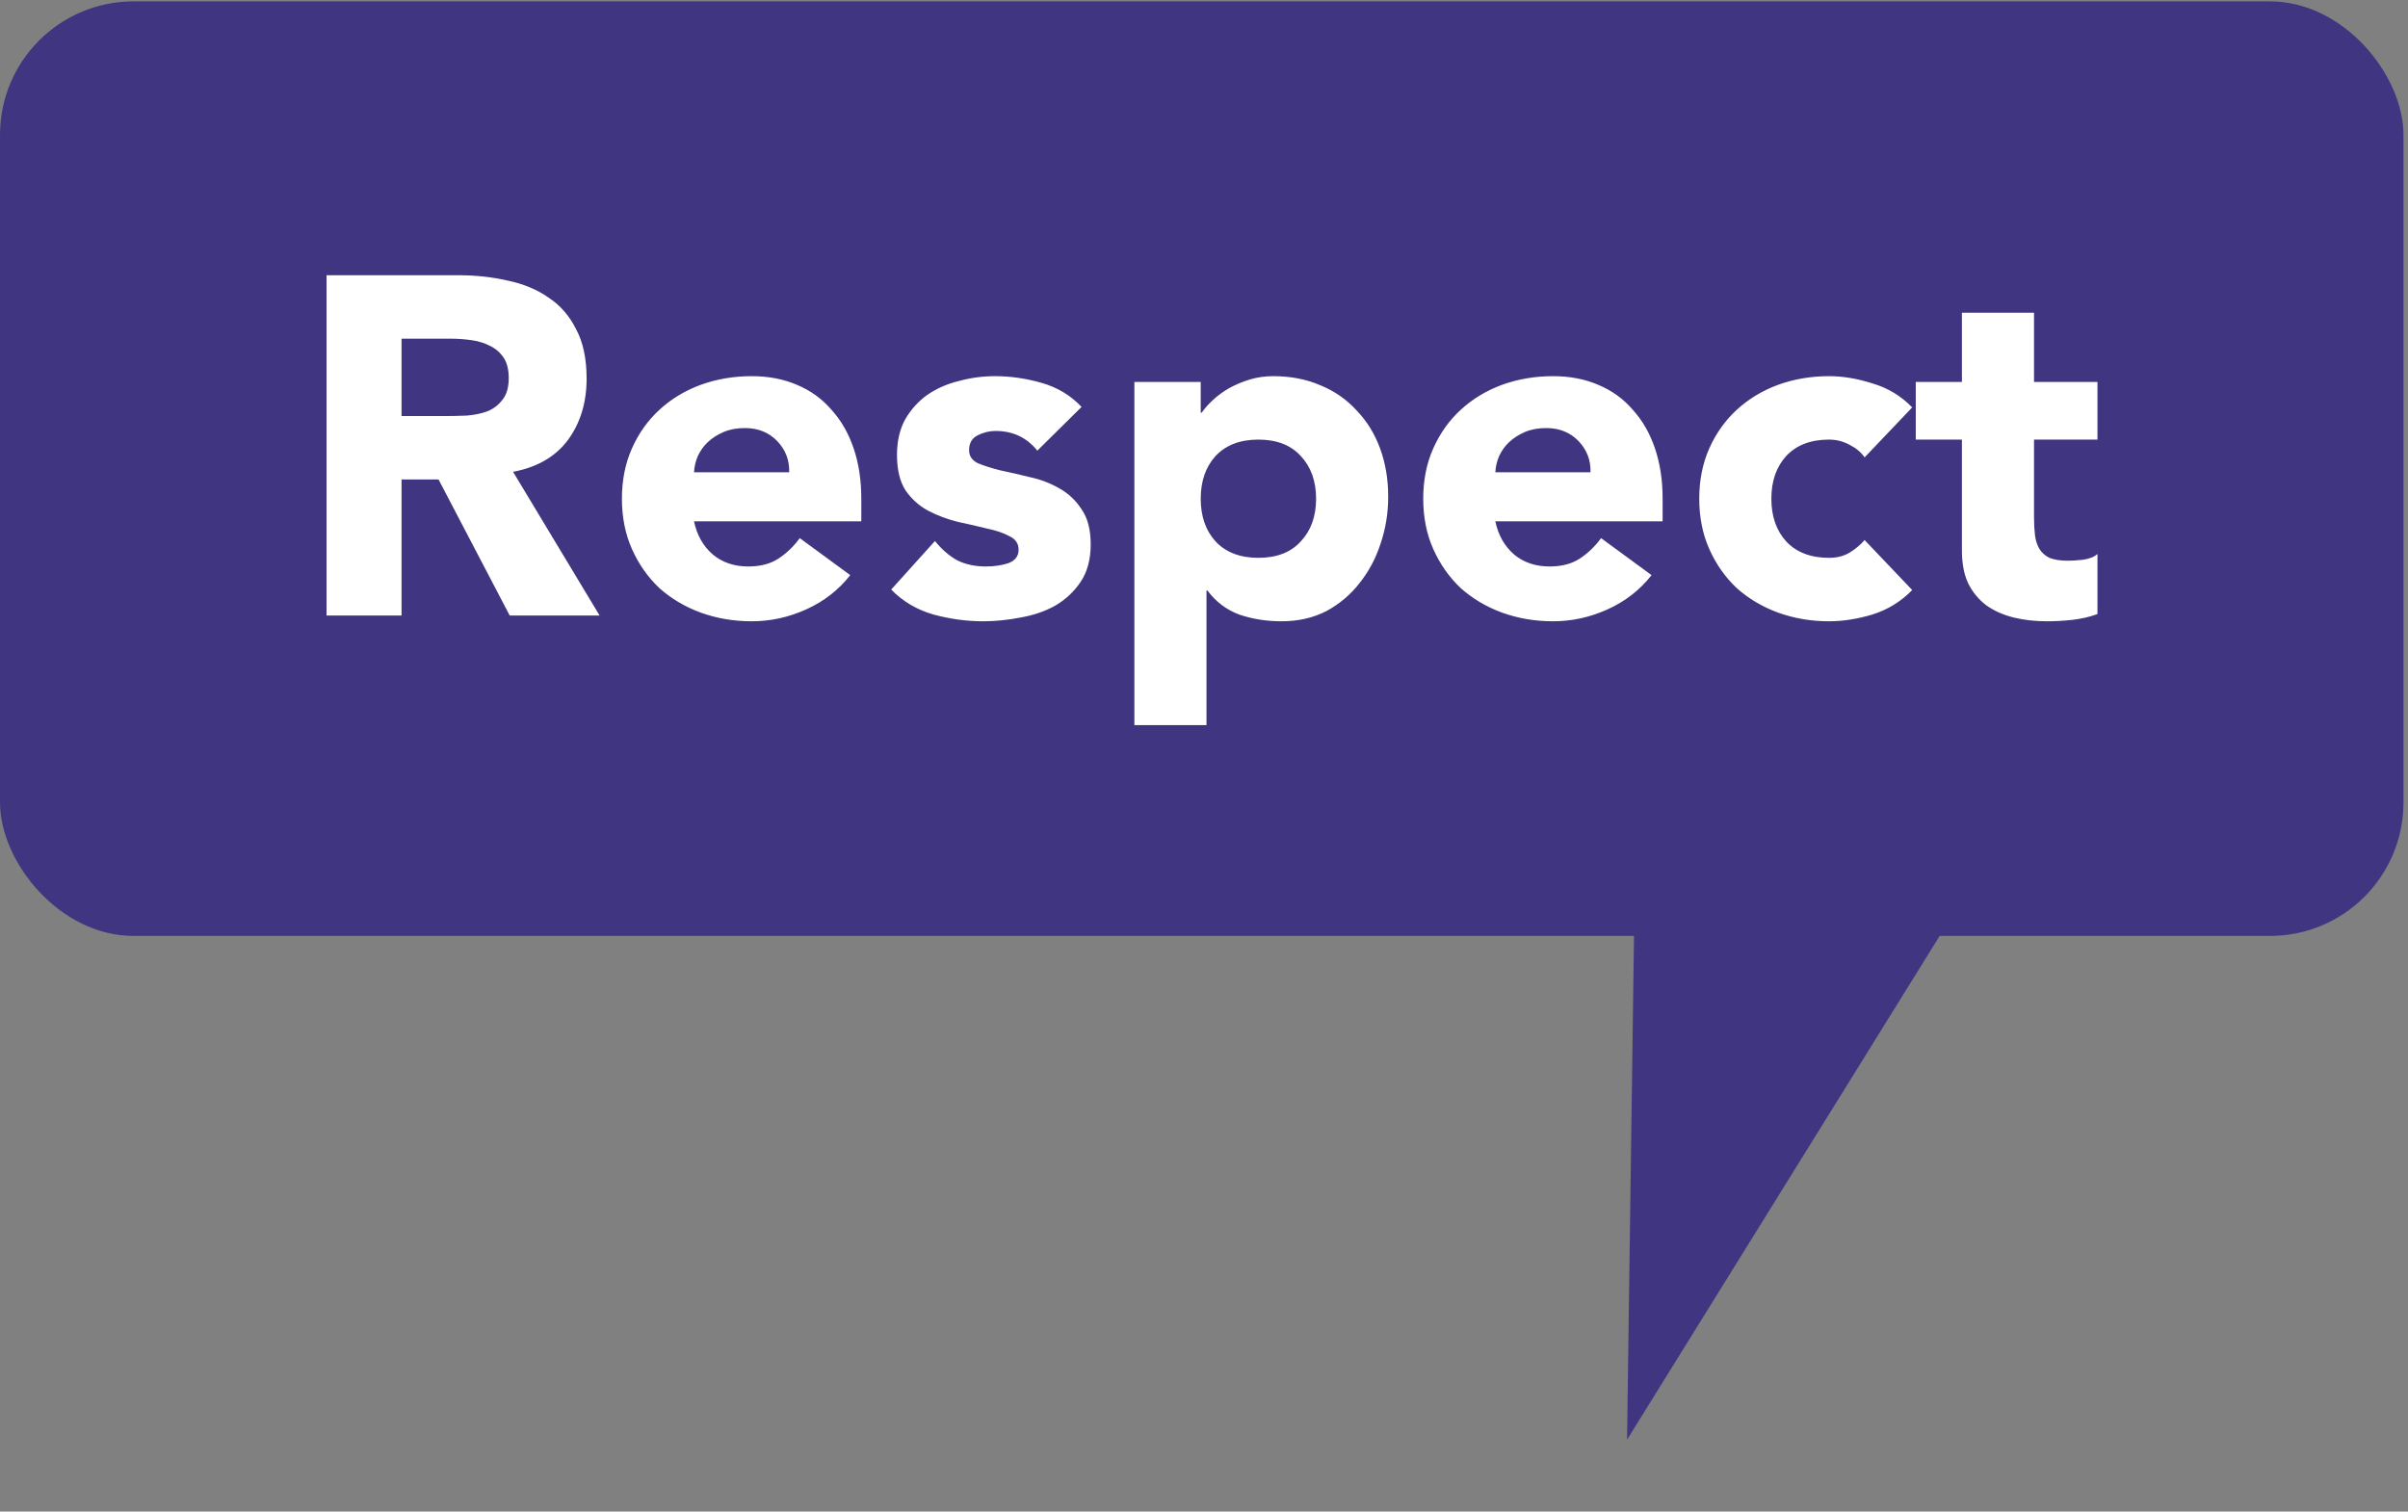 <svg width="266" height="167" viewBox="0 0 266 167" fill="none" xmlns="http://www.w3.org/2000/svg">
<rect x="0" y="0" width="266" height="167" fill="#808080" stroke="none"/>
<path d="M179.733 159.059L180.885 75.486L223.796 88.036L179.733 159.059Z" fill="#403580"/>
<rect y="0.152" width="265.5" height="103.25" rx="14.75" fill="#403580"/>
<path d="M36.073 30.408H50.623C52.534 30.408 54.34 30.602 56.039 30.992C57.773 31.346 59.278 31.965 60.552 32.85C61.862 33.7 62.889 34.868 63.632 36.355C64.411 37.806 64.8 39.629 64.8 41.824C64.8 44.479 64.11 46.745 62.729 48.621C61.349 50.462 59.331 51.63 56.676 52.126L66.234 68.002H56.304L48.446 52.975H44.357V68.002H36.073V30.408ZM44.357 45.966H49.242C49.985 45.966 50.764 45.948 51.578 45.913C52.428 45.842 53.189 45.683 53.862 45.435C54.534 45.152 55.083 44.727 55.508 44.16C55.968 43.594 56.198 42.798 56.198 41.771C56.198 40.815 56.003 40.054 55.614 39.488C55.225 38.921 54.729 38.496 54.127 38.213C53.525 37.895 52.835 37.682 52.056 37.576C51.278 37.47 50.516 37.417 49.773 37.417H44.357V45.966ZM93.922 63.542C92.648 65.17 91.037 66.427 89.09 67.312C87.143 68.197 85.125 68.64 83.037 68.64C81.054 68.64 79.178 68.321 77.408 67.684C75.674 67.047 74.151 66.144 72.842 64.976C71.567 63.772 70.558 62.338 69.815 60.675C69.072 59.011 68.7 57.152 68.7 55.099C68.7 53.046 69.072 51.187 69.815 49.524C70.558 47.86 71.567 46.444 72.842 45.276C74.151 44.072 75.674 43.152 77.408 42.514C79.178 41.877 81.054 41.559 83.037 41.559C84.878 41.559 86.541 41.877 88.028 42.514C89.55 43.152 90.825 44.072 91.851 45.276C92.913 46.444 93.728 47.86 94.294 49.524C94.86 51.187 95.144 53.046 95.144 55.099V57.595H76.665C76.983 59.117 77.674 60.338 78.736 61.259C79.798 62.144 81.108 62.586 82.665 62.586C83.975 62.586 85.072 62.303 85.957 61.737C86.878 61.135 87.674 60.374 88.347 59.453L93.922 63.542ZM87.179 52.179C87.214 50.833 86.772 49.683 85.851 48.727C84.931 47.771 83.745 47.293 82.293 47.293C81.408 47.293 80.63 47.435 79.957 47.718C79.284 48.001 78.7 48.373 78.205 48.833C77.745 49.258 77.373 49.771 77.09 50.373C76.842 50.94 76.7 51.541 76.665 52.179H87.179ZM114.59 49.789C113.422 48.338 111.882 47.612 109.97 47.612C109.298 47.612 108.643 47.771 108.005 48.09C107.368 48.408 107.05 48.957 107.05 49.736C107.05 50.373 107.368 50.851 108.005 51.17C108.678 51.453 109.51 51.718 110.501 51.966C111.528 52.179 112.607 52.426 113.74 52.71C114.908 52.957 115.988 53.364 116.979 53.931C118.006 54.497 118.838 55.276 119.475 56.267C120.148 57.223 120.484 58.515 120.484 60.144C120.484 61.807 120.112 63.188 119.369 64.285C118.661 65.347 117.74 66.215 116.608 66.887C115.475 67.525 114.2 67.967 112.784 68.215C111.368 68.498 109.97 68.64 108.59 68.64C106.784 68.64 104.961 68.392 103.12 67.896C101.279 67.365 99.722 66.445 98.447 65.135L103.28 59.772C104.023 60.692 104.837 61.4 105.722 61.896C106.643 62.356 107.705 62.586 108.908 62.586C109.829 62.586 110.66 62.462 111.404 62.215C112.147 61.931 112.519 61.436 112.519 60.728C112.519 60.055 112.183 59.559 111.51 59.241C110.873 58.887 110.041 58.604 109.014 58.391C108.023 58.144 106.943 57.896 105.775 57.648C104.642 57.365 103.563 56.958 102.536 56.427C101.545 55.896 100.713 55.152 100.04 54.196C99.403 53.205 99.085 51.895 99.085 50.267C99.085 48.745 99.386 47.435 99.987 46.338C100.625 45.24 101.439 44.337 102.43 43.63C103.457 42.922 104.625 42.408 105.935 42.09C107.244 41.736 108.572 41.559 109.917 41.559C111.616 41.559 113.333 41.806 115.068 42.302C116.802 42.798 118.271 43.683 119.475 44.957L114.59 49.789ZM125.31 42.196H132.638V45.594H132.744C133.063 45.134 133.47 44.674 133.966 44.214C134.497 43.718 135.098 43.276 135.771 42.886C136.479 42.497 137.24 42.178 138.054 41.93C138.868 41.682 139.736 41.559 140.656 41.559C142.568 41.559 144.302 41.895 145.86 42.568C147.418 43.205 148.745 44.125 149.842 45.329C150.975 46.497 151.843 47.895 152.444 49.524C153.046 51.152 153.347 52.94 153.347 54.887C153.347 56.692 153.064 58.427 152.497 60.09C151.966 61.719 151.188 63.17 150.161 64.445C149.17 65.719 147.949 66.746 146.497 67.525C145.046 68.268 143.4 68.64 141.559 68.64C139.895 68.64 138.337 68.392 136.886 67.896C135.47 67.365 134.302 66.48 133.381 65.241H133.275V80.109H125.31V42.196ZM132.638 55.099C132.638 57.046 133.187 58.621 134.284 59.825C135.417 61.029 136.992 61.63 139.01 61.63C141.028 61.63 142.585 61.029 143.683 59.825C144.816 58.621 145.382 57.046 145.382 55.099C145.382 53.152 144.816 51.577 143.683 50.373C142.585 49.17 141.028 48.568 139.01 48.568C136.992 48.568 135.417 49.17 134.284 50.373C133.187 51.577 132.638 53.152 132.638 55.099ZM182.44 63.542C181.165 65.17 179.555 66.427 177.608 67.312C175.661 68.197 173.643 68.64 171.554 68.64C169.572 68.64 167.696 68.321 165.926 67.684C164.191 67.047 162.669 66.144 161.359 64.976C160.085 63.772 159.076 62.338 158.332 60.675C157.589 59.011 157.217 57.152 157.217 55.099C157.217 53.046 157.589 51.187 158.332 49.524C159.076 47.86 160.085 46.444 161.359 45.276C162.669 44.072 164.191 43.152 165.926 42.514C167.696 41.877 169.572 41.559 171.554 41.559C173.395 41.559 175.059 41.877 176.546 42.514C178.068 43.152 179.342 44.072 180.369 45.276C181.431 46.444 182.245 47.86 182.811 49.524C183.378 51.187 183.661 53.046 183.661 55.099V57.595H165.182C165.501 59.117 166.191 60.338 167.253 61.259C168.315 62.144 169.625 62.586 171.182 62.586C172.492 62.586 173.59 62.303 174.475 61.737C175.395 61.135 176.192 60.374 176.864 59.453L182.44 63.542ZM175.696 52.179C175.731 50.833 175.289 49.683 174.368 48.727C173.448 47.771 172.262 47.293 170.811 47.293C169.926 47.293 169.147 47.435 168.474 47.718C167.802 48.001 167.218 48.373 166.722 48.833C166.262 49.258 165.89 49.771 165.607 50.373C165.359 50.94 165.218 51.541 165.182 52.179H175.696ZM205.975 50.532C205.585 49.966 205.036 49.506 204.328 49.152C203.62 48.763 202.859 48.568 202.045 48.568C200.027 48.568 198.452 49.17 197.319 50.373C196.222 51.577 195.673 53.152 195.673 55.099C195.673 57.046 196.222 58.621 197.319 59.825C198.452 61.029 200.027 61.63 202.045 61.63C202.93 61.63 203.691 61.436 204.328 61.046C204.966 60.657 205.514 60.197 205.975 59.666L211.231 65.188C209.992 66.463 208.523 67.365 206.824 67.896C205.16 68.392 203.567 68.64 202.045 68.64C200.063 68.64 198.187 68.321 196.417 67.684C194.682 67.047 193.16 66.144 191.85 64.976C190.576 63.772 189.567 62.338 188.823 60.675C188.08 59.011 187.708 57.152 187.708 55.099C187.708 53.046 188.08 51.187 188.823 49.524C189.567 47.86 190.576 46.444 191.85 45.276C193.16 44.072 194.682 43.152 196.417 42.514C198.187 41.877 200.063 41.559 202.045 41.559C203.567 41.559 205.16 41.824 206.824 42.355C208.523 42.851 209.992 43.736 211.231 45.01L205.975 50.532ZM231.697 48.568H224.688V57.17C224.688 57.878 224.724 58.533 224.794 59.135C224.865 59.701 225.024 60.197 225.272 60.621C225.52 61.046 225.892 61.383 226.387 61.63C226.918 61.843 227.609 61.949 228.458 61.949C228.883 61.949 229.432 61.914 230.104 61.843C230.812 61.737 231.343 61.524 231.697 61.206V67.843C230.812 68.162 229.892 68.374 228.936 68.48C227.98 68.587 227.042 68.64 226.122 68.64C224.777 68.64 223.538 68.498 222.405 68.215C221.272 67.932 220.281 67.489 219.431 66.887C218.582 66.25 217.909 65.436 217.413 64.445C216.953 63.453 216.723 62.25 216.723 60.834V48.568H211.626V42.196H216.723V34.549H224.688V42.196H231.697V48.568Z" fill="white"/>
</svg>
